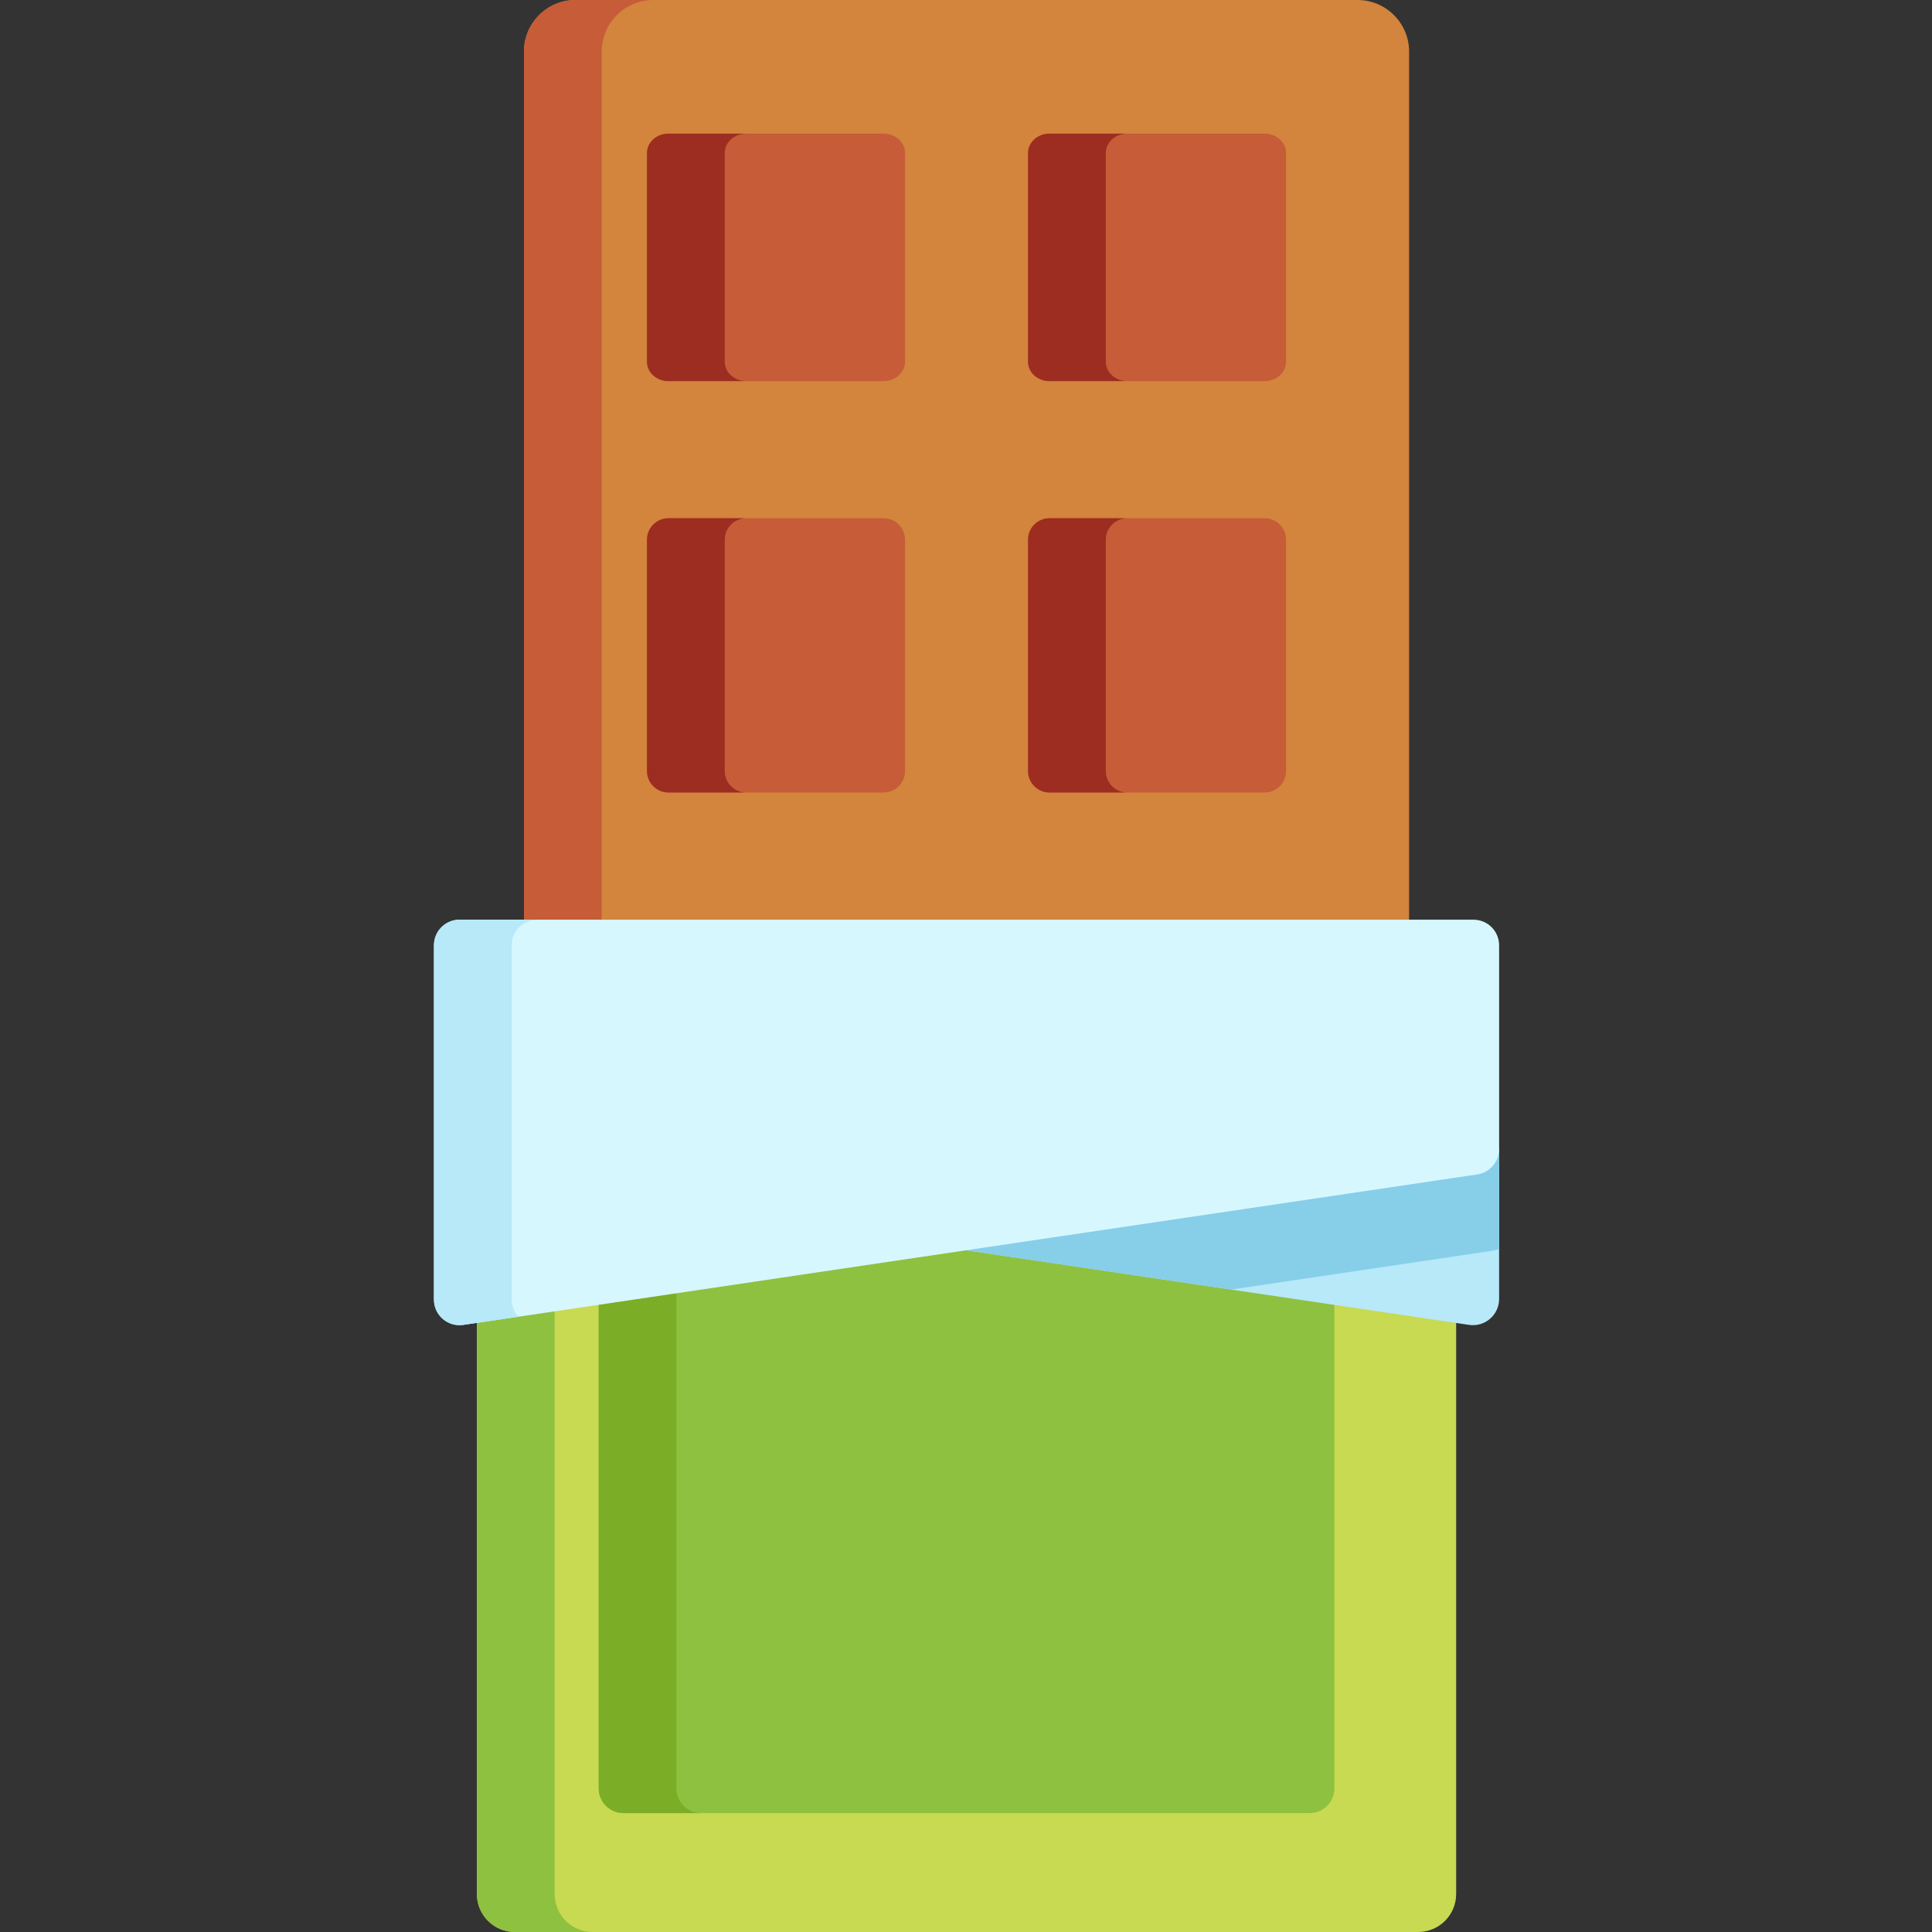 <svg viewBox="-115 0 512 512.001" xmlns="http://www.w3.org/2000/svg"><rect x="-115" y="0" width="512" height="512.001" fill="#333333" stroke="none"/><path d="m141.141 329.258-129.758 19.258v153.418c0 5.559 4.508 10.066 10.066 10.066h239.383c5.559 0 10.066-4.508 10.066-10.066v-153.418zm0 0" fill="#c8d952"/><path d="m31.988 501.934v-156.477l-20.605 3.059v153.418c0 5.559 4.508 10.066 10.066 10.066h20.605c-5.559 0-10.066-4.508-10.066-10.066zm0 0" fill="#8ec13f"/><path d="m141.141 329.258-97.484 14.469v130.199c0 3.625 2.938 6.566 6.566 6.566h181.836c3.625 0 6.562-2.941 6.562-6.566v-130.199zm0 0" fill="#8ec13f"/><path d="m64.262 473.926v-133.258l-20.602 3.059v130.199c0 3.625 2.938 6.566 6.562 6.566h20.605c-3.629 0-6.566-2.941-6.566-6.566zm0 0" fill="#7cad27"/><path d="m244.789 0h-207.297c-7.5 0-13.637 6.137-13.637 13.637v232.156h234.57v-232.156c0-7.5-6.137-13.637-13.637-13.637zm0 0" fill="#d3843d"/><path d="m58.098 0h-20.605c-7.5 0-13.637 6.137-13.637 13.637v232.156h20.605v-232.156c0-7.5 6.137-13.637 13.637-13.637zm0 0" fill="#c65c38"/><path d="m276.355 310.297-138.52 20.559 136.48 20.25c4.195.625 7.965-2.625 7.965-6.867v-40.809c0 3.441-2.523 6.363-5.926 6.867zm0 0" fill="#b7e9f9"/><path d="m276.355 310.297-138.52 20.559 73.406 10.891 68.277-10.133c.938-.137 1.859-.332 2.762-.562v-27.621c0 3.441-2.523 6.363-5.926 6.867zm0 0" fill="#87cee9"/><path d="m119.148 137.34h-57c-3.145 0-5.688 2.547-5.688 5.688v61.301c0 3.141 2.547 5.691 5.688 5.691h57c3.145 0 5.691-2.551 5.691-5.691v-61.301c0-3.141-2.547-5.688-5.691-5.688zm0 0" fill="#c65c38"/><path d="m77.062 204.328v-61.301c0-3.141 2.547-5.688 5.691-5.688h-20.605c-3.145 0-5.688 2.547-5.688 5.688v61.301c0 3.141 2.547 5.691 5.688 5.691h20.605c-3.145 0-5.691-2.551-5.691-5.691zm0 0" fill="#9c2d20"/><path d="m220.133 137.34h-57c-3.145 0-5.691 2.547-5.691 5.688v61.301c0 3.141 2.547 5.691 5.691 5.691h57c3.141 0 5.688-2.551 5.688-5.691v-61.301c0-3.141-2.547-5.688-5.688-5.688zm0 0" fill="#c65c38"/><path d="m178.047 204.328v-61.301c0-3.141 2.547-5.688 5.688-5.688h-20.602c-3.145 0-5.691 2.547-5.691 5.688v61.301c0 3.141 2.547 5.691 5.691 5.691h20.602c-3.141 0-5.688-2.551-5.688-5.691zm0 0" fill="#9c2d20"/><path d="m119.148 35.418h-57c-3.145 0-5.688 2.297-5.688 5.133v55.316c0 2.836 2.547 5.133 5.688 5.133h57c3.145 0 5.691-2.297 5.691-5.133v-55.316c0-2.836-2.547-5.133-5.691-5.133zm0 0" fill="#c65c38"/><path d="m77.062 95.867v-55.316c0-2.836 2.547-5.133 5.691-5.133h-20.605c-3.145 0-5.688 2.297-5.688 5.133v55.316c0 2.836 2.547 5.133 5.688 5.133h20.605c-3.145 0-5.691-2.297-5.691-5.133zm0 0" fill="#9c2d20"/><path d="m220.133 35.418h-57c-3.145 0-5.691 2.297-5.691 5.133v55.316c0 2.836 2.547 5.133 5.691 5.133h57c3.141 0 5.688-2.297 5.688-5.133v-55.316c0-2.836-2.547-5.133-5.688-5.133zm0 0" fill="#c65c38"/><path d="m178.047 95.867v-55.316c0-2.836 2.547-5.133 5.688-5.133h-20.602c-3.145 0-5.691 2.297-5.691 5.133v55.316c0 2.836 2.547 5.133 5.691 5.133h20.602c-3.141 0-5.688-2.297-5.688-5.133zm0 0" fill="#9c2d20"/><path d="m275.496 243.73h-268.711c-3.746 0-6.785 3.039-6.785 6.785v93.883c0 4.145 3.684 7.32 7.781 6.711l268.711-39.875c3.324-.496 5.789-3.352 5.789-6.715v-54.004c0-3.746-3.039-6.785-6.785-6.785zm0 0" fill="#d7f7ff"/><path d="m20.605 344.398v-93.883c0-3.746 3.035-6.785 6.785-6.785h-20.605c-3.746 0-6.785 3.039-6.785 6.785v93.883c0 4.145 3.684 7.32 7.781 6.711l14.582-2.164c-1.086-1.195-1.758-2.781-1.758-4.547zm0 0" fill="#b7e9f9"/></svg>